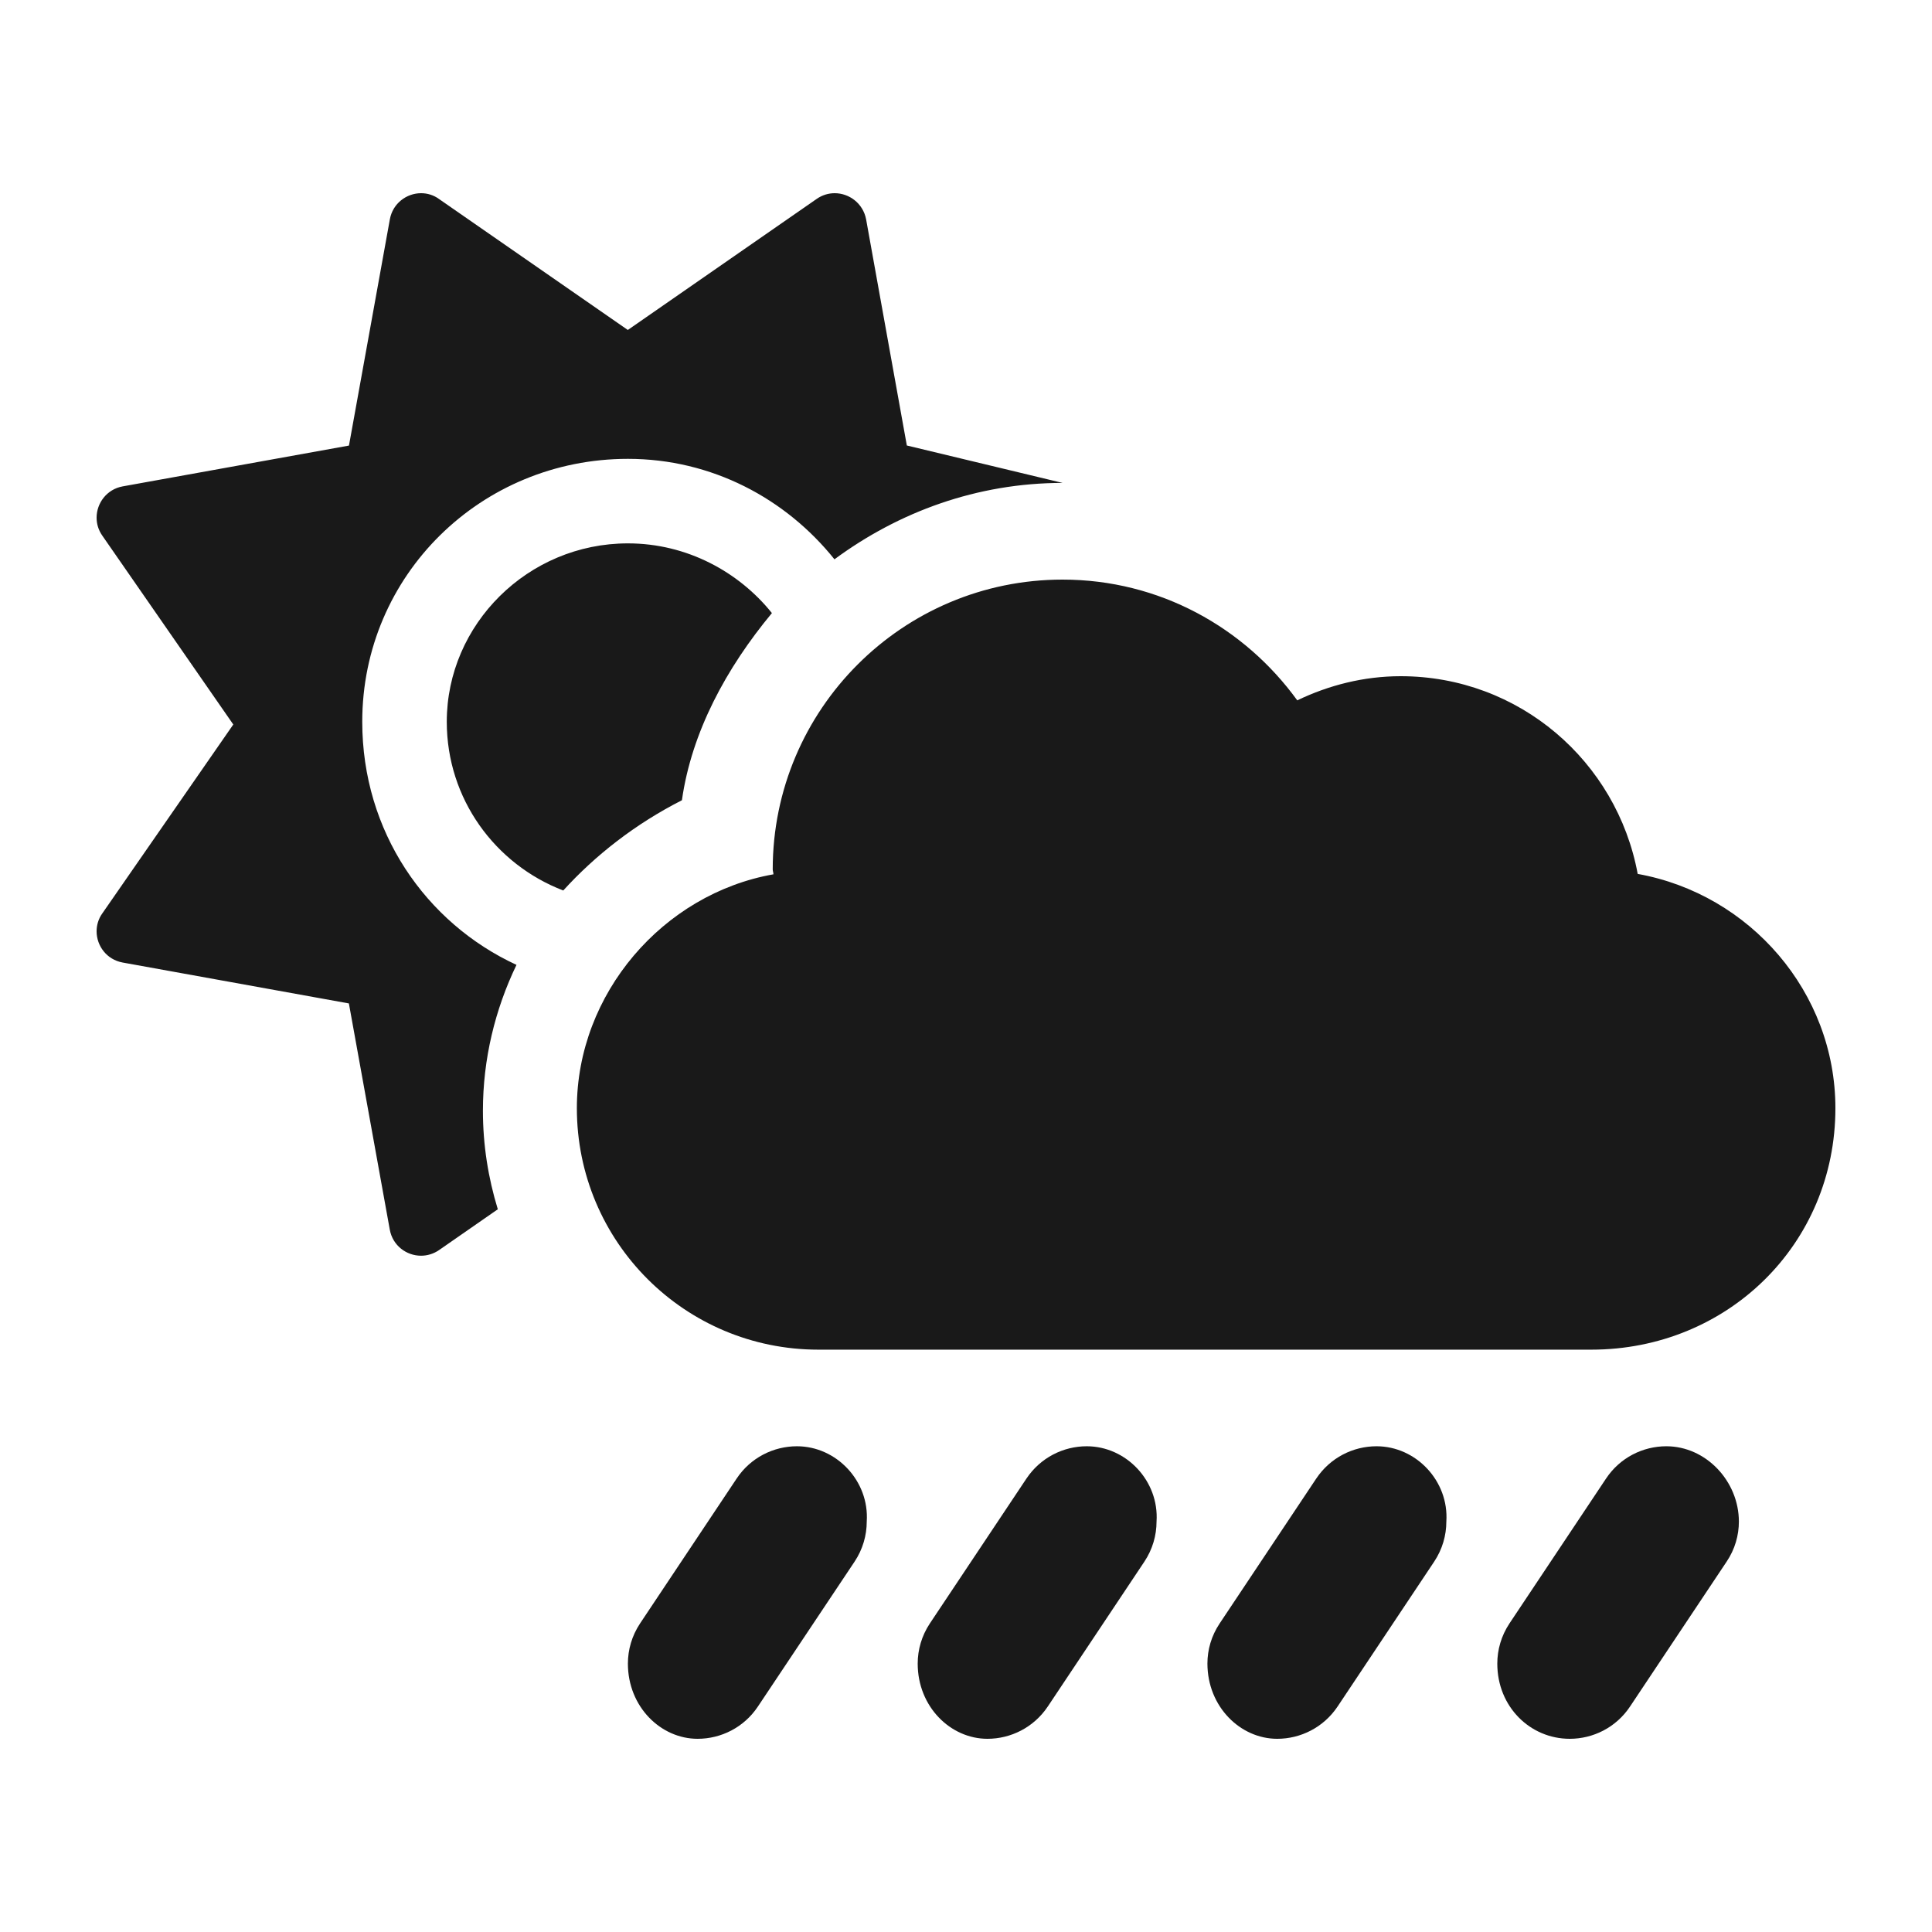 <svg width="24" height="24" viewBox="0 0 24 24" fill="none" xmlns="http://www.w3.org/2000/svg">
<path d="M9.589 7.616C9.18 7.106 8.535 6.75 7.8 6.75C6.557 6.75 5.55 7.757 5.55 8.966C5.55 9.925 6.152 10.738 6.997 11.062C7.395 10.624 7.894 10.234 8.471 9.941C8.591 9.094 9.022 8.299 9.589 7.616ZM4.5 8.966C4.5 7.144 5.977 5.7 7.8 5.7C8.842 5.7 9.761 6.193 10.366 6.948C11.162 6.36 12.136 5.999 13.2 5.999C13.2 5.999 13.2 5.999 13.2 5.999L11.265 5.534L10.759 2.724C10.721 2.526 10.549 2.4 10.369 2.4C10.293 2.4 10.215 2.422 10.145 2.471L7.799 4.099L5.452 2.471C5.385 2.422 5.306 2.4 5.231 2.4C5.051 2.4 4.879 2.526 4.843 2.724L4.335 5.535L1.524 6.042C1.326 6.078 1.2 6.25 1.2 6.431C1.2 6.507 1.222 6.584 1.271 6.654L2.898 9L1.27 11.348C1.222 11.415 1.2 11.494 1.2 11.569C1.2 11.749 1.325 11.921 1.524 11.957L4.334 12.465L4.842 15.275C4.878 15.474 5.05 15.599 5.23 15.599C5.306 15.599 5.384 15.577 5.454 15.529L6.184 15.022C6.065 14.634 5.999 14.224 5.999 13.798C5.999 13.154 6.15 12.539 6.416 11.986C5.287 11.464 4.5 10.328 4.5 8.966ZM20.344 10.856C20.086 9.459 18.872 8.4 17.4 8.4C16.94 8.4 16.504 8.513 16.115 8.7C15.459 7.795 14.404 7.2 13.199 7.2C11.212 7.2 9.599 8.813 9.599 10.8C9.599 10.819 9.608 10.842 9.608 10.861C8.235 11.104 7.166 12.345 7.166 13.766C7.166 15.426 8.507 16.766 10.167 16.766H19.767C21.457 16.766 22.8 15.457 22.8 13.766C22.8 12.326 21.739 11.107 20.344 10.856ZM20.7 17.966C20.409 17.966 20.124 18.107 19.951 18.367L18.751 20.167C18.649 20.321 18.6 20.494 18.6 20.666C18.6 21.203 19.009 21.6 19.5 21.6C19.791 21.6 20.076 21.459 20.249 21.199L21.449 19.399C21.552 19.246 21.601 19.072 21.601 18.901C21.6 18.398 21.191 17.966 20.7 17.966ZM17.1 17.966C16.809 17.966 16.525 18.107 16.351 18.367L15.151 20.167C15.048 20.321 14.999 20.494 14.999 20.666C15 21.203 15.409 21.6 15.866 21.6C16.157 21.6 16.442 21.459 16.616 21.199L17.816 19.399C17.918 19.246 17.967 19.072 17.967 18.901C18 18.398 17.591 17.966 17.1 17.966ZM13.5 17.966C13.209 17.966 12.925 18.107 12.751 18.367L11.551 20.167C11.449 20.321 11.4 20.494 11.4 20.666C11.4 21.203 11.809 21.6 12.266 21.6C12.557 21.6 12.842 21.459 13.016 21.199L14.216 19.399C14.318 19.246 14.367 19.072 14.367 18.901C14.4 18.398 13.991 17.966 13.5 17.966ZM9.9 17.966C9.609 17.966 9.324 18.107 9.151 18.367L7.951 20.167C7.849 20.321 7.8 20.494 7.8 20.666C7.8 21.203 8.209 21.6 8.666 21.6C8.957 21.6 9.242 21.459 9.415 21.199L10.616 19.399C10.718 19.246 10.767 19.072 10.767 18.901C10.8 18.398 10.391 17.966 9.9 17.966Z" fill="#191919"/>
</svg>
